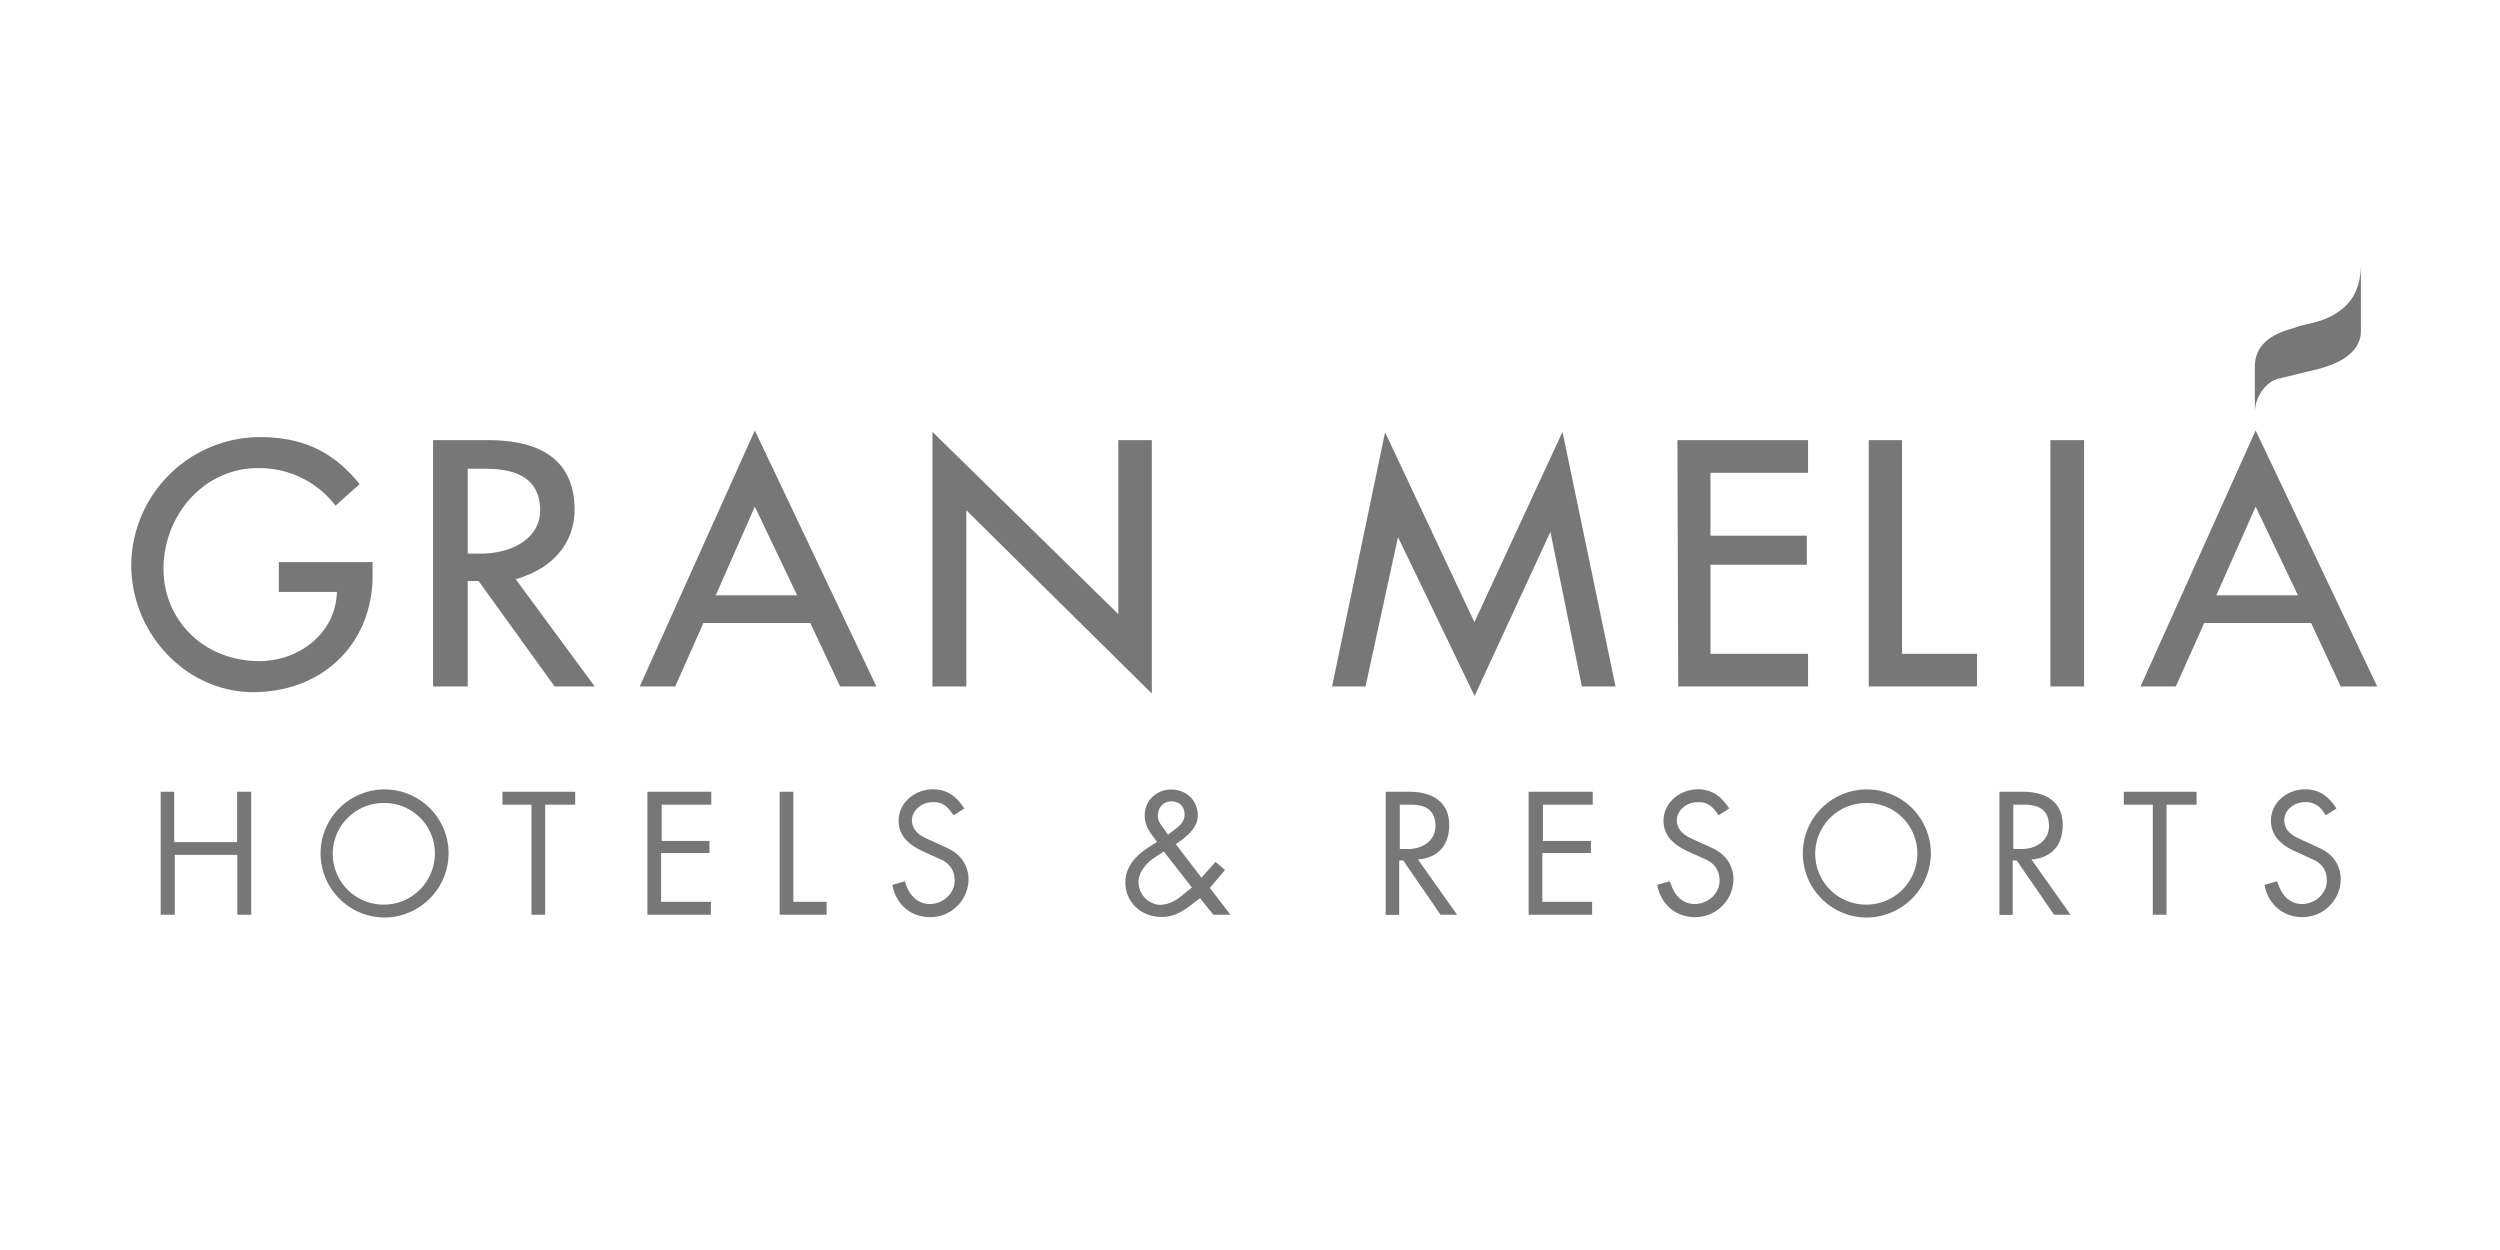 <svg xmlns="http://www.w3.org/2000/svg" width="124" height="62" viewBox="0 0 124 62"><g fill="#777777" fill-rule="evenodd" transform="translate(6 13)"><path d="M54.18 32.37l-.66-.82-.33.25c-.54.43-1 .7-1.65.68-.93-.03-1.7-.7-1.72-1.68-.02-.72.43-1.3 1.1-1.74l.47-.3-.13-.18c-.3-.39-.48-.67-.48-1.15 0-.7.55-1.26 1.3-1.27.77 0 1.3.54 1.33 1.23.02.52-.3.88-.73 1.22l-.36.26 1.27 1.66.7-.78.47.4-.75.89 1.02 1.33h-.85zm-2.45-3.14l-.5.33c-.46.31-.78.81-.76 1.21.03.53.34.93.85 1.08.33.1.86-.06 1.24-.38l.56-.45-1.4-1.79zm.34-2.48c-.36 0-.62.3-.64.66-.01.23.06.37.2.56l.3.43.42-.32c.27-.2.44-.44.4-.78-.05-.38-.34-.57-.68-.55zm-39 5.76a3.19 3.19 0 0 1-3.17-3.18 3.17 3.17 0 0 1 6.35 0 3.2 3.2 0 0 1-3.19 3.18zM13 26.83a2.52 2.52 0 0 0 .05 5.04 2.54 2.54 0 0 0 2.52-2.56A2.5 2.5 0 0 0 13 26.83zm-7.23 5.54V29.4H2.67v2.97h-.7v-6.1h.67v2.5h3.12v-2.5h.7v6.1h-.68zm34.36.12c-.9 0-1.6-.56-1.83-1.42l-.04-.18.62-.18.07.2c.2.55.59.92 1.16.93.65 0 1.25-.52 1.24-1.17 0-.47-.23-.82-.64-1.02l-.97-.44c-.66-.31-1.17-.76-1.17-1.5 0-.88.78-1.54 1.67-1.56.67-.01 1.13.29 1.52.85l.07.1-.53.34-.15-.2c-.23-.32-.52-.48-.92-.45-.52.01-1 .4-1 .91.02.43.3.69.68.87l1.03.47c.66.3 1.05.78 1.1 1.5a1.9 1.9 0 0 1-1.9 1.95zm-7.46-.12v-6.1h.68v5.46h1.65v.64h-2.33zm53.91.14a3.18 3.18 0 0 1-3.16-3.18 3.17 3.17 0 0 1 6.35 0 3.2 3.2 0 0 1-3.19 3.18zm-.05-5.68a2.52 2.52 0 0 0 .05 5.04 2.53 2.53 0 0 0 2.52-2.56 2.5 2.5 0 0 0-2.57-2.48zm-8.46 5.66c-.9 0-1.6-.56-1.83-1.42l-.04-.18.62-.18.08.2c.19.55.58.92 1.15.93.66 0 1.25-.52 1.24-1.17 0-.47-.23-.82-.64-1.02l-.97-.44c-.66-.31-1.17-.76-1.17-1.5 0-.88.78-1.54 1.67-1.56.67-.01 1.13.29 1.52.85l.07.1-.53.34-.14-.2c-.24-.32-.53-.48-.93-.45-.52.01-1 .4-1 .91.02.43.3.69.68.87l1.03.47c.66.3 1.05.78 1.1 1.5a1.9 1.9 0 0 1-1.9 1.95zm-7.54-5.58v1.8h2.38v.6H70.5v2.42h2.47v.64h-3.15v-6.1H73v.64h-2.46zm37.67 5.58c-.9 0-1.61-.56-1.84-1.42l-.04-.18.62-.18.08.2c.2.55.58.92 1.15.93.66 0 1.25-.52 1.24-1.17 0-.47-.22-.82-.64-1.02l-.97-.44c-.66-.31-1.16-.76-1.16-1.5-.01-.88.77-1.54 1.66-1.56.67-.01 1.14.29 1.52.85l.07.1-.53.34-.14-.2a1 1 0 0 0-.93-.45c-.52.01-1 .4-.99.91.01.43.3.69.68.87l1.02.47c.67.3 1.05.78 1.1 1.5a1.9 1.9 0 0 1-1.9 1.95zm-6.74-5.58v5.46h-.68v-5.46h-1.44v-.64h3.61v.64h-1.5zm-5.58 5.46l-1.85-2.69h-.2v2.7h-.66v-6.11h1.16c1.06 0 2.01.44 1.98 1.71-.03 1.08-.68 1.58-1.55 1.65l1.94 2.74h-.82zm-1.49-5.46h-.53v2.2h.43c.66 0 1.33-.38 1.34-1.13 0-.87-.59-1.07-1.24-1.07zm-28.94 5.46l-1.85-2.69h-.2v2.7h-.67v-6.11h1.17c1.06 0 2.01.44 1.98 1.71-.03 1.08-.68 1.58-1.55 1.65l1.94 2.74h-.82zm-1.49-5.46h-.53v2.2h.43c.66 0 1.33-.38 1.34-1.13 0-.87-.59-1.07-1.24-1.07zm-37.14 0v1.8h2.37v.6h-2.4v2.42h2.47v.64h-3.15v-6.1h3.17v.64h-2.46zm-5.78 0v5.46h-.68v-5.46h-1.44v-.64h3.61v.64h-1.5zM6.68 21.33c-3.36.06-6.1-2.8-6.17-6.19a6.4 6.4 0 0 1 6.45-6.46c2.1.03 3.55.71 4.88 2.33l-1.2 1.07a4.74 4.74 0 0 0-3.73-1.86c-2.76-.07-4.8 2.32-4.8 4.99 0 2.5 1.92 4.52 4.65 4.58 2.02.05 3.9-1.36 3.95-3.43H7.83v-1.48h4.65v.68c0 3.16-2.24 5.69-5.8 5.77zm103.42-.28l-1.47-3.15h-5.3l-1.41 3.15h-1.75l5.71-12.7 6.03 12.7h-1.8zm-4.22-8.92l-1.95 4.4h4.05l-2.1-4.4zM95.7 21.05h1.67V8.83H95.7v12.22zm-9.01 0V8.83h1.65v10.6h3.72v1.62H86.7zm-9.45 0L77.2 8.83h6.48v1.62h-4.84v3.12h4.78v1.44h-4.78v4.42h4.84v1.62h-6.44zm-4.78 0l-1.56-7.67-3.76 8.14-3.8-7.88-1.61 7.41h-1.66L62.7 8.44l4.43 9.42 4.37-9.44 2.63 12.63h-1.66zm-30.53-8.73v8.73h-1.68V8.42l9.22 9.04V8.83h1.66V21.4l-9.2-9.09zm-6.26 8.73l-1.48-3.15h-5.3l-1.4 3.15h-1.76l5.71-12.7 6.03 12.7h-1.8zm-4.23-8.92l-1.94 4.4h4.04l-2.1-4.4zm-9.93 8.92l-3.77-5.23h-.54v5.23h-1.72V8.83h2.7c2.1 0 4.24.61 4.32 3.33.03 1.78-1.07 3.03-2.92 3.57l3.92 5.32h-2zm-3.45-10.8h-.86v4.21h.65c1.45 0 3-.7 2.94-2.25-.06-1.63-1.41-1.96-2.73-1.96zM107.92 3.22c-.38.15-2.08.42-2.08 1.97v2.28c0-.78.56-1.57 1.22-1.7L109 5.3c.67-.18 2.1-.65 2.1-1.88V.17c-.03 1.54-.79 2.09-1.28 2.4-.68.43-1.4.47-1.9.65"/></g></svg>
